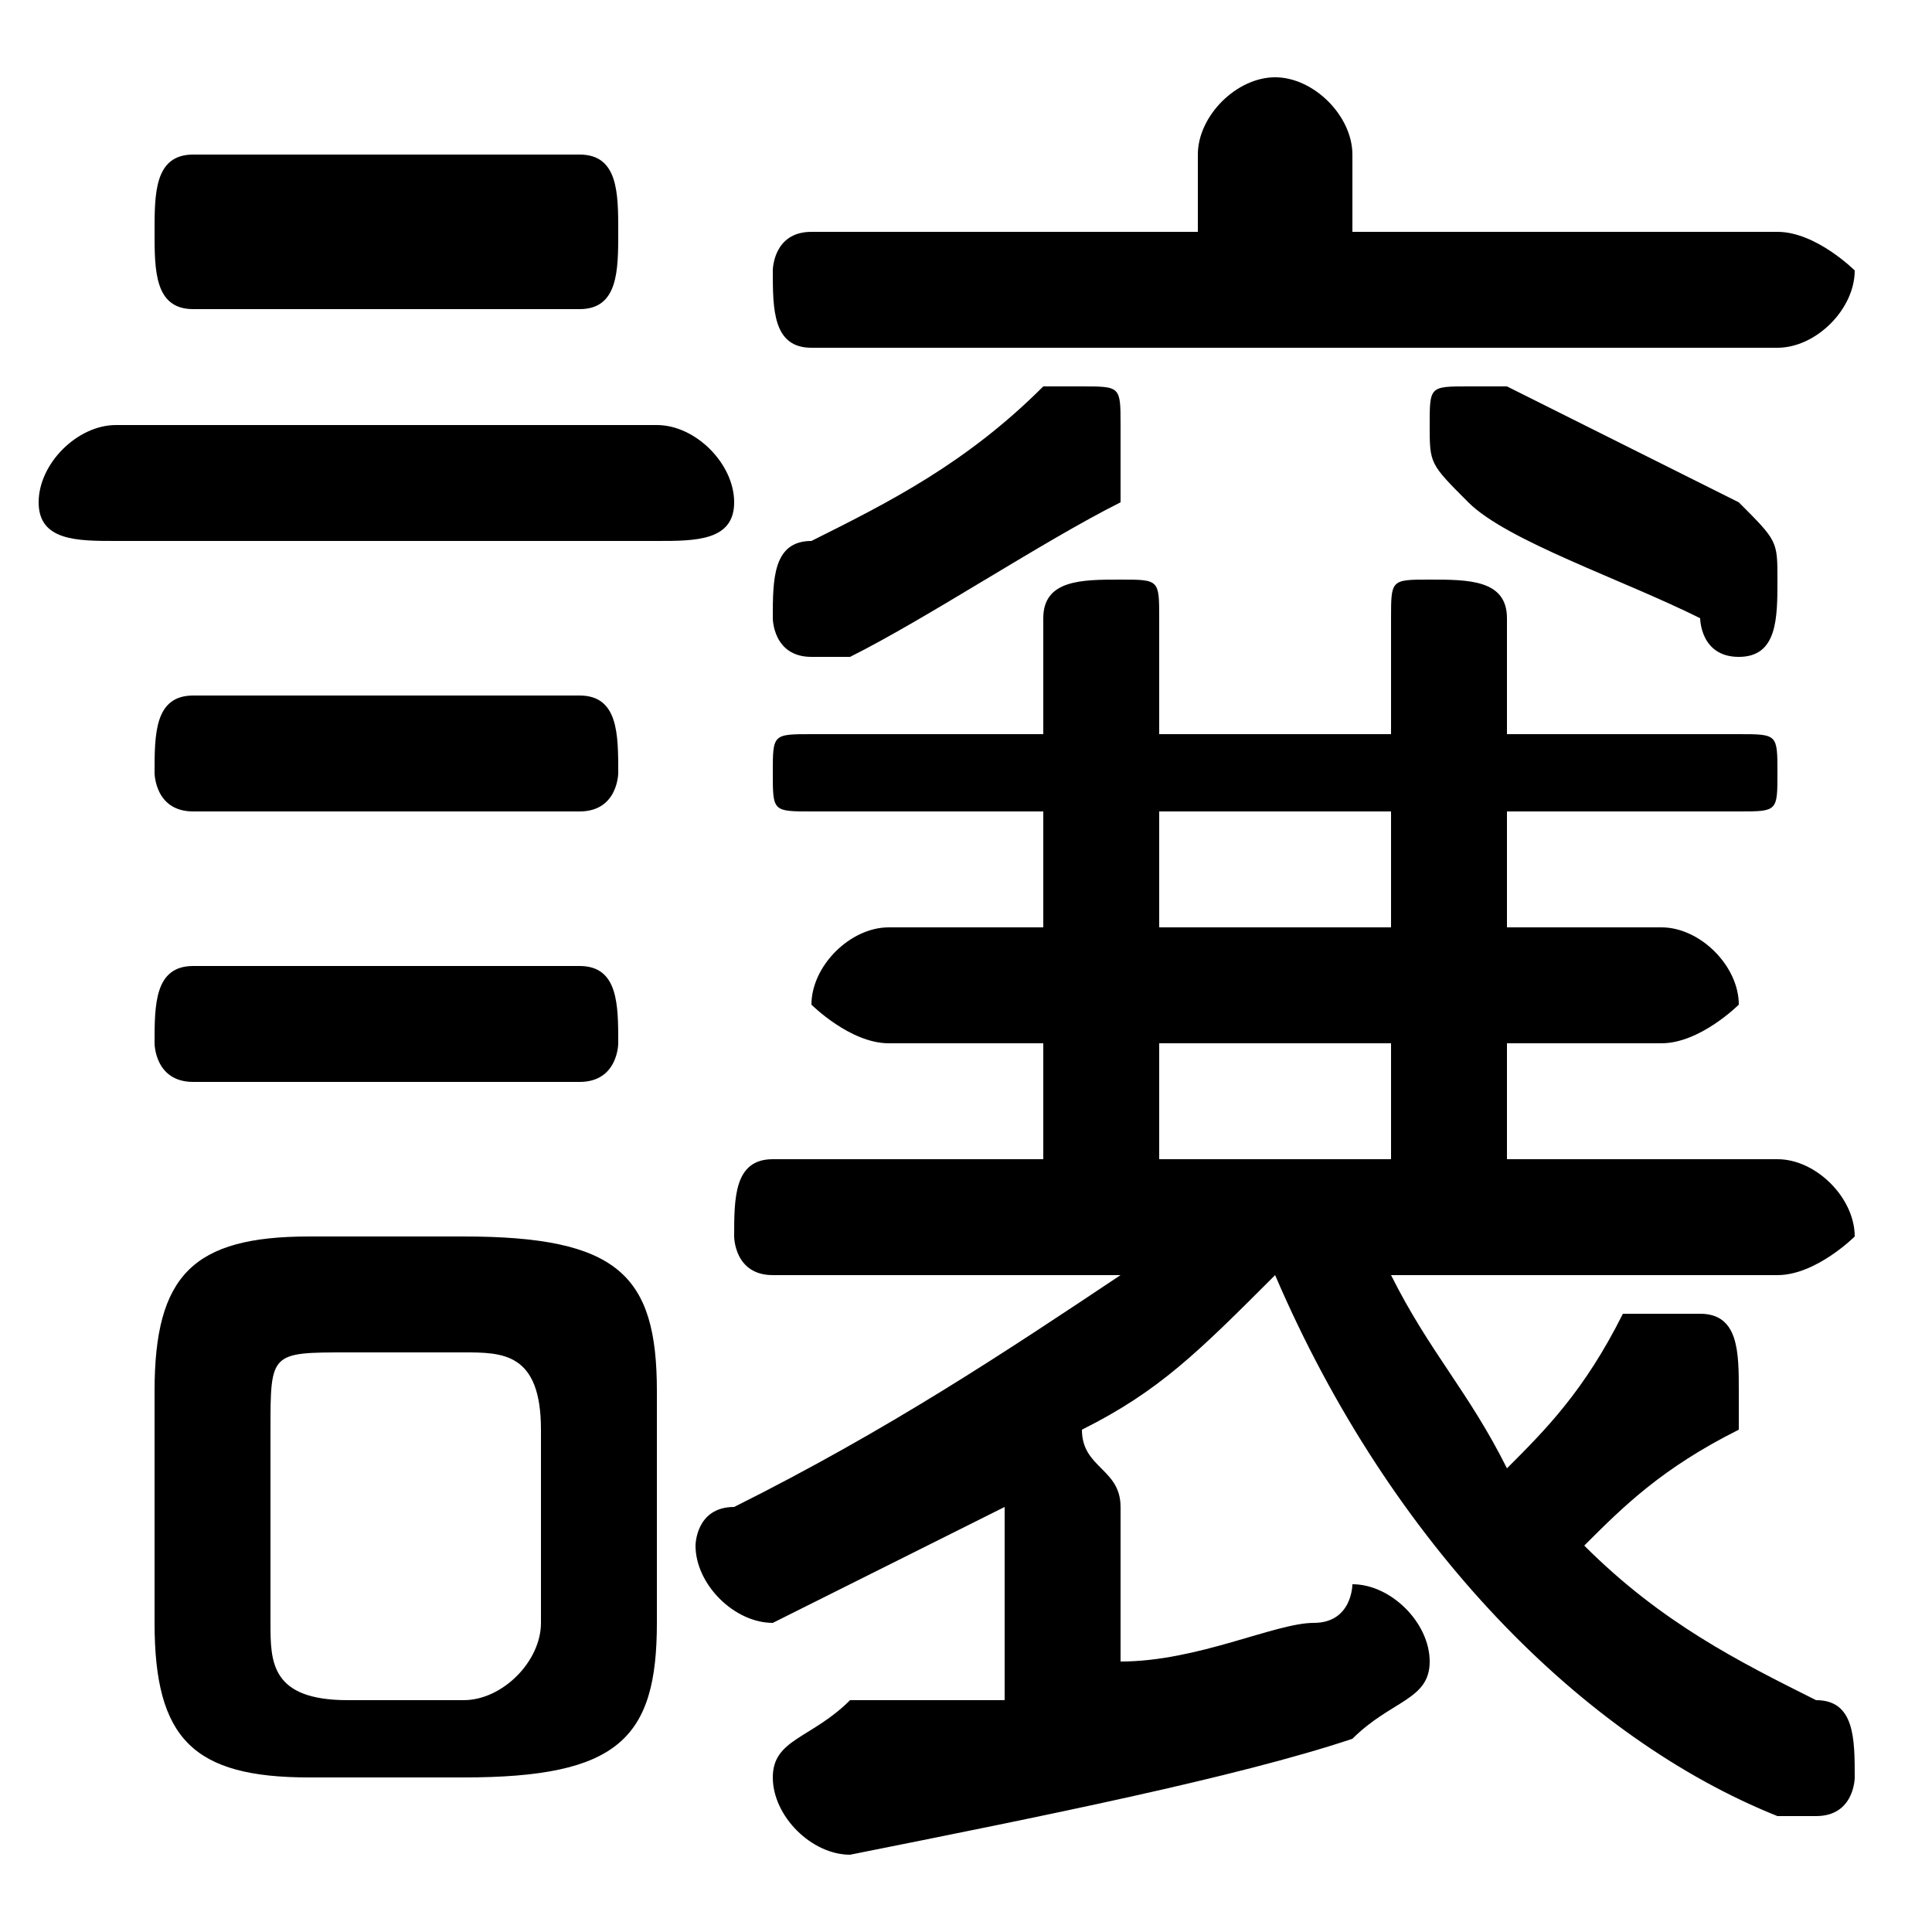 <svg xmlns="http://www.w3.org/2000/svg" viewBox="0 -44.0 50.0 50.0">
    <rect x="0" y="-44.0" width="50.0" height="50.0" fill="#808080" stroke="none"/>
    <g transform="scale(1, -1)">
        <!-- ボディの枠 -->
        <rect x="0" y="-6.0" width="50.0" height="50.0"
            stroke="white" fill="white"/>
        <!-- グリフ座標系の原点 -->
        <circle cx="0" cy="0" r="5" fill="white"/>
        <!-- グリフのアウトライン -->
        <g style="fill:black;stroke:#000000;stroke-width:0;stroke-linecap:round;stroke-linejoin:round;">
        <path d="M 46.0 11.0 C 47.0 11.0 48.0 12.0 48.0 12.0 C 48.0 13.0 47.0 14.0 46.0 14.0 L 39.0 14.0 L 39.0 17.0 L 43.0 17.0 C 44.0 17.0 45.0 18.0 45.0 18.0 C 45.0 19.0 44.0 20.0 43.0 20.0 L 39.0 20.0 L 39.0 23.0 L 45.0 23.0 C 46.0 23.0 46.0 23.0 46.0 24.0 C 46.0 25.0 46.0 25.0 45.0 25.0 L 39.0 25.0 L 39.0 28.0 C 39.0 29.0 38.0 29.0 37.0 29.0 C 36.0 29.0 36.0 29.0 36.0 28.0 L 36.0 25.0 L 30.0 25.0 L 30.0 28.0 C 30.0 29.0 30.0 29.0 29.0 29.0 C 28.0 29.0 27.0 29.0 27.0 28.0 L 27.0 25.0 L 21.0 25.0 C 20.0 25.0 20.0 25.0 20.0 24.0 C 20.0 23.0 20.0 23.0 21.0 23.0 L 27.0 23.0 L 27.0 20.0 L 23.0 20.0 C 22.0 20.0 21.0 19.0 21.0 18.0 C 21.0 18.0 22.0 17.0 23.0 17.0 L 27.0 17.0 L 27.0 14.0 L 20.0 14.0 C 19.0 14.0 19.0 13.0 19.0 12.0 C 19.0 12.0 19.0 11.0 20.0 11.0 L 29.0 11.0 C 26.0 9.0 23.0 7.0 19.0 5.0 C 18.0 5.0 18.0 4.0 18.0 4.0 C 18.0 3.0 19.0 2.0 20.0 2.0 C 20.0 2.0 20.0 2.0 20.0 2.0 C 22.0 3.0 24.0 4.0 26.0 5.0 L 26.0 5.0 L 26.0 0.0 C 24.0 -0.0 23.0 -0.0 22.0 -0.0 C 21.0 -1.0 20.0 -1.0 20.0 -2.0 C 20.0 -3.0 21.0 -4.0 22.0 -4.0 C 27.0 -3.0 32.0 -2.0 35.0 -1.0 C 36.0 -0.0 37.0 0.0 37.0 1.0 C 37.0 2.0 36.0 3.0 35.0 3.0 C 35.0 3.0 35.0 2.0 34.0 2.0 C 33.0 2.0 31.0 1.0 29.0 1.0 L 29.0 5.0 C 29.0 6.0 28.0 6.0 28.0 7.0 C 30.0 8.0 31.0 9.0 33.0 11.0 C 36.0 4.0 41.0 -1.0 46.0 -3.0 C 46.0 -3.0 46.0 -3.0 47.0 -3.0 C 48.0 -3.0 48.0 -2.0 48.0 -2.0 C 48.0 -1.0 48.0 -0.0 47.0 0.0 C 45.0 1.0 43.0 2.0 41.0 4.0 C 42.0 5.0 43.0 6.0 45.0 7.0 C 45.0 8.0 45.0 8.0 45.0 8.0 C 45.0 9.0 45.0 10.0 44.0 10.0 C 43.0 10.0 43.0 10.0 42.0 10.0 C 41.0 8.0 40.0 7.0 39.0 6.0 C 38.0 8.0 37.0 9.0 36.0 11.0 Z M 30.0 23.0 L 36.0 23.0 L 36.0 20.0 L 30.0 20.0 Z M 30.0 17.0 L 36.0 17.0 L 36.0 14.0 L 30.0 14.0 Z M 12.0 -2.0 C 16.0 -2.0 17.0 -1.0 17.0 2.0 L 17.0 8.0 C 17.0 11.0 16.0 12.0 12.0 12.0 L 8.0 12.0 C 5.0 12.0 4.0 11.0 4.0 8.0 L 4.0 2.0 C 4.0 -1.0 5.0 -2.0 8.0 -2.0 Z M 9.0 0.0 C 7.0 0.0 7.0 1.0 7.0 2.0 L 7.0 7.0 C 7.0 9.0 7.0 9.0 9.0 9.0 L 12.0 9.0 C 13.0 9.0 14.0 9.0 14.0 7.0 L 14.0 2.0 C 14.0 1.0 13.0 0.0 12.0 0.0 Z M 35.0 38.0 L 35.0 40.0 C 35.0 41.0 34.0 42.0 33.0 42.0 C 32.0 42.0 31.0 41.0 31.0 40.0 L 31.0 38.0 L 21.0 38.0 C 20.0 38.0 20.0 37.0 20.0 37.0 C 20.0 36.0 20.0 35.0 21.0 35.0 L 46.0 35.0 C 47.0 35.0 48.0 36.0 48.0 37.0 C 48.0 37.0 47.0 38.0 46.0 38.0 Z M 17.0 30.0 C 18.0 30.0 19.0 30.0 19.0 31.0 C 19.0 32.0 18.0 33.0 17.0 33.0 L 3.0 33.0 C 2.0 33.0 1.0 32.0 1.0 31.0 C 1.0 30.0 2.0 30.0 3.0 30.0 Z M 15.0 36.0 C 16.0 36.0 16.0 37.0 16.0 38.0 C 16.0 39.0 16.0 40.0 15.0 40.0 L 5.0 40.0 C 4.0 40.0 4.0 39.0 4.0 38.0 C 4.0 37.0 4.0 36.0 5.0 36.0 Z M 15.0 23.0 C 16.0 23.0 16.0 24.0 16.0 24.0 C 16.0 25.0 16.0 26.0 15.0 26.0 L 5.0 26.0 C 4.0 26.0 4.0 25.0 4.0 24.0 C 4.0 24.0 4.0 23.0 5.0 23.0 Z M 15.0 16.0 C 16.0 16.0 16.0 17.0 16.0 17.0 C 16.0 18.0 16.0 19.0 15.0 19.0 L 5.0 19.0 C 4.0 19.0 4.0 18.0 4.0 17.0 C 4.0 17.0 4.0 16.0 5.0 16.0 Z M 27.0 34.0 C 25.0 32.0 23.0 31.0 21.0 30.0 C 20.0 30.0 20.0 29.0 20.0 28.0 C 20.0 28.0 20.0 27.0 21.0 27.0 C 21.0 27.0 22.0 27.0 22.0 27.0 C 24.0 28.0 27.0 30.0 29.0 31.0 C 29.0 32.0 29.0 32.0 29.0 33.0 C 29.0 34.0 29.0 34.0 28.0 34.0 C 27.0 34.0 27.0 34.0 27.0 34.0 Z M 39.0 34.0 C 39.0 34.0 39.0 34.0 38.0 34.0 C 37.0 34.0 37.0 34.0 37.0 33.0 C 37.0 32.0 37.0 32.0 38.0 31.0 C 39.0 30.0 42.0 29.0 44.0 28.0 C 44.0 28.0 44.0 27.0 45.0 27.0 C 46.0 27.0 46.0 28.0 46.0 29.0 C 46.0 30.0 46.0 30.0 45.0 31.0 C 43.0 32.0 41.0 33.0 39.0 34.0 Z"/>
    </g>
    </g>
</svg>

